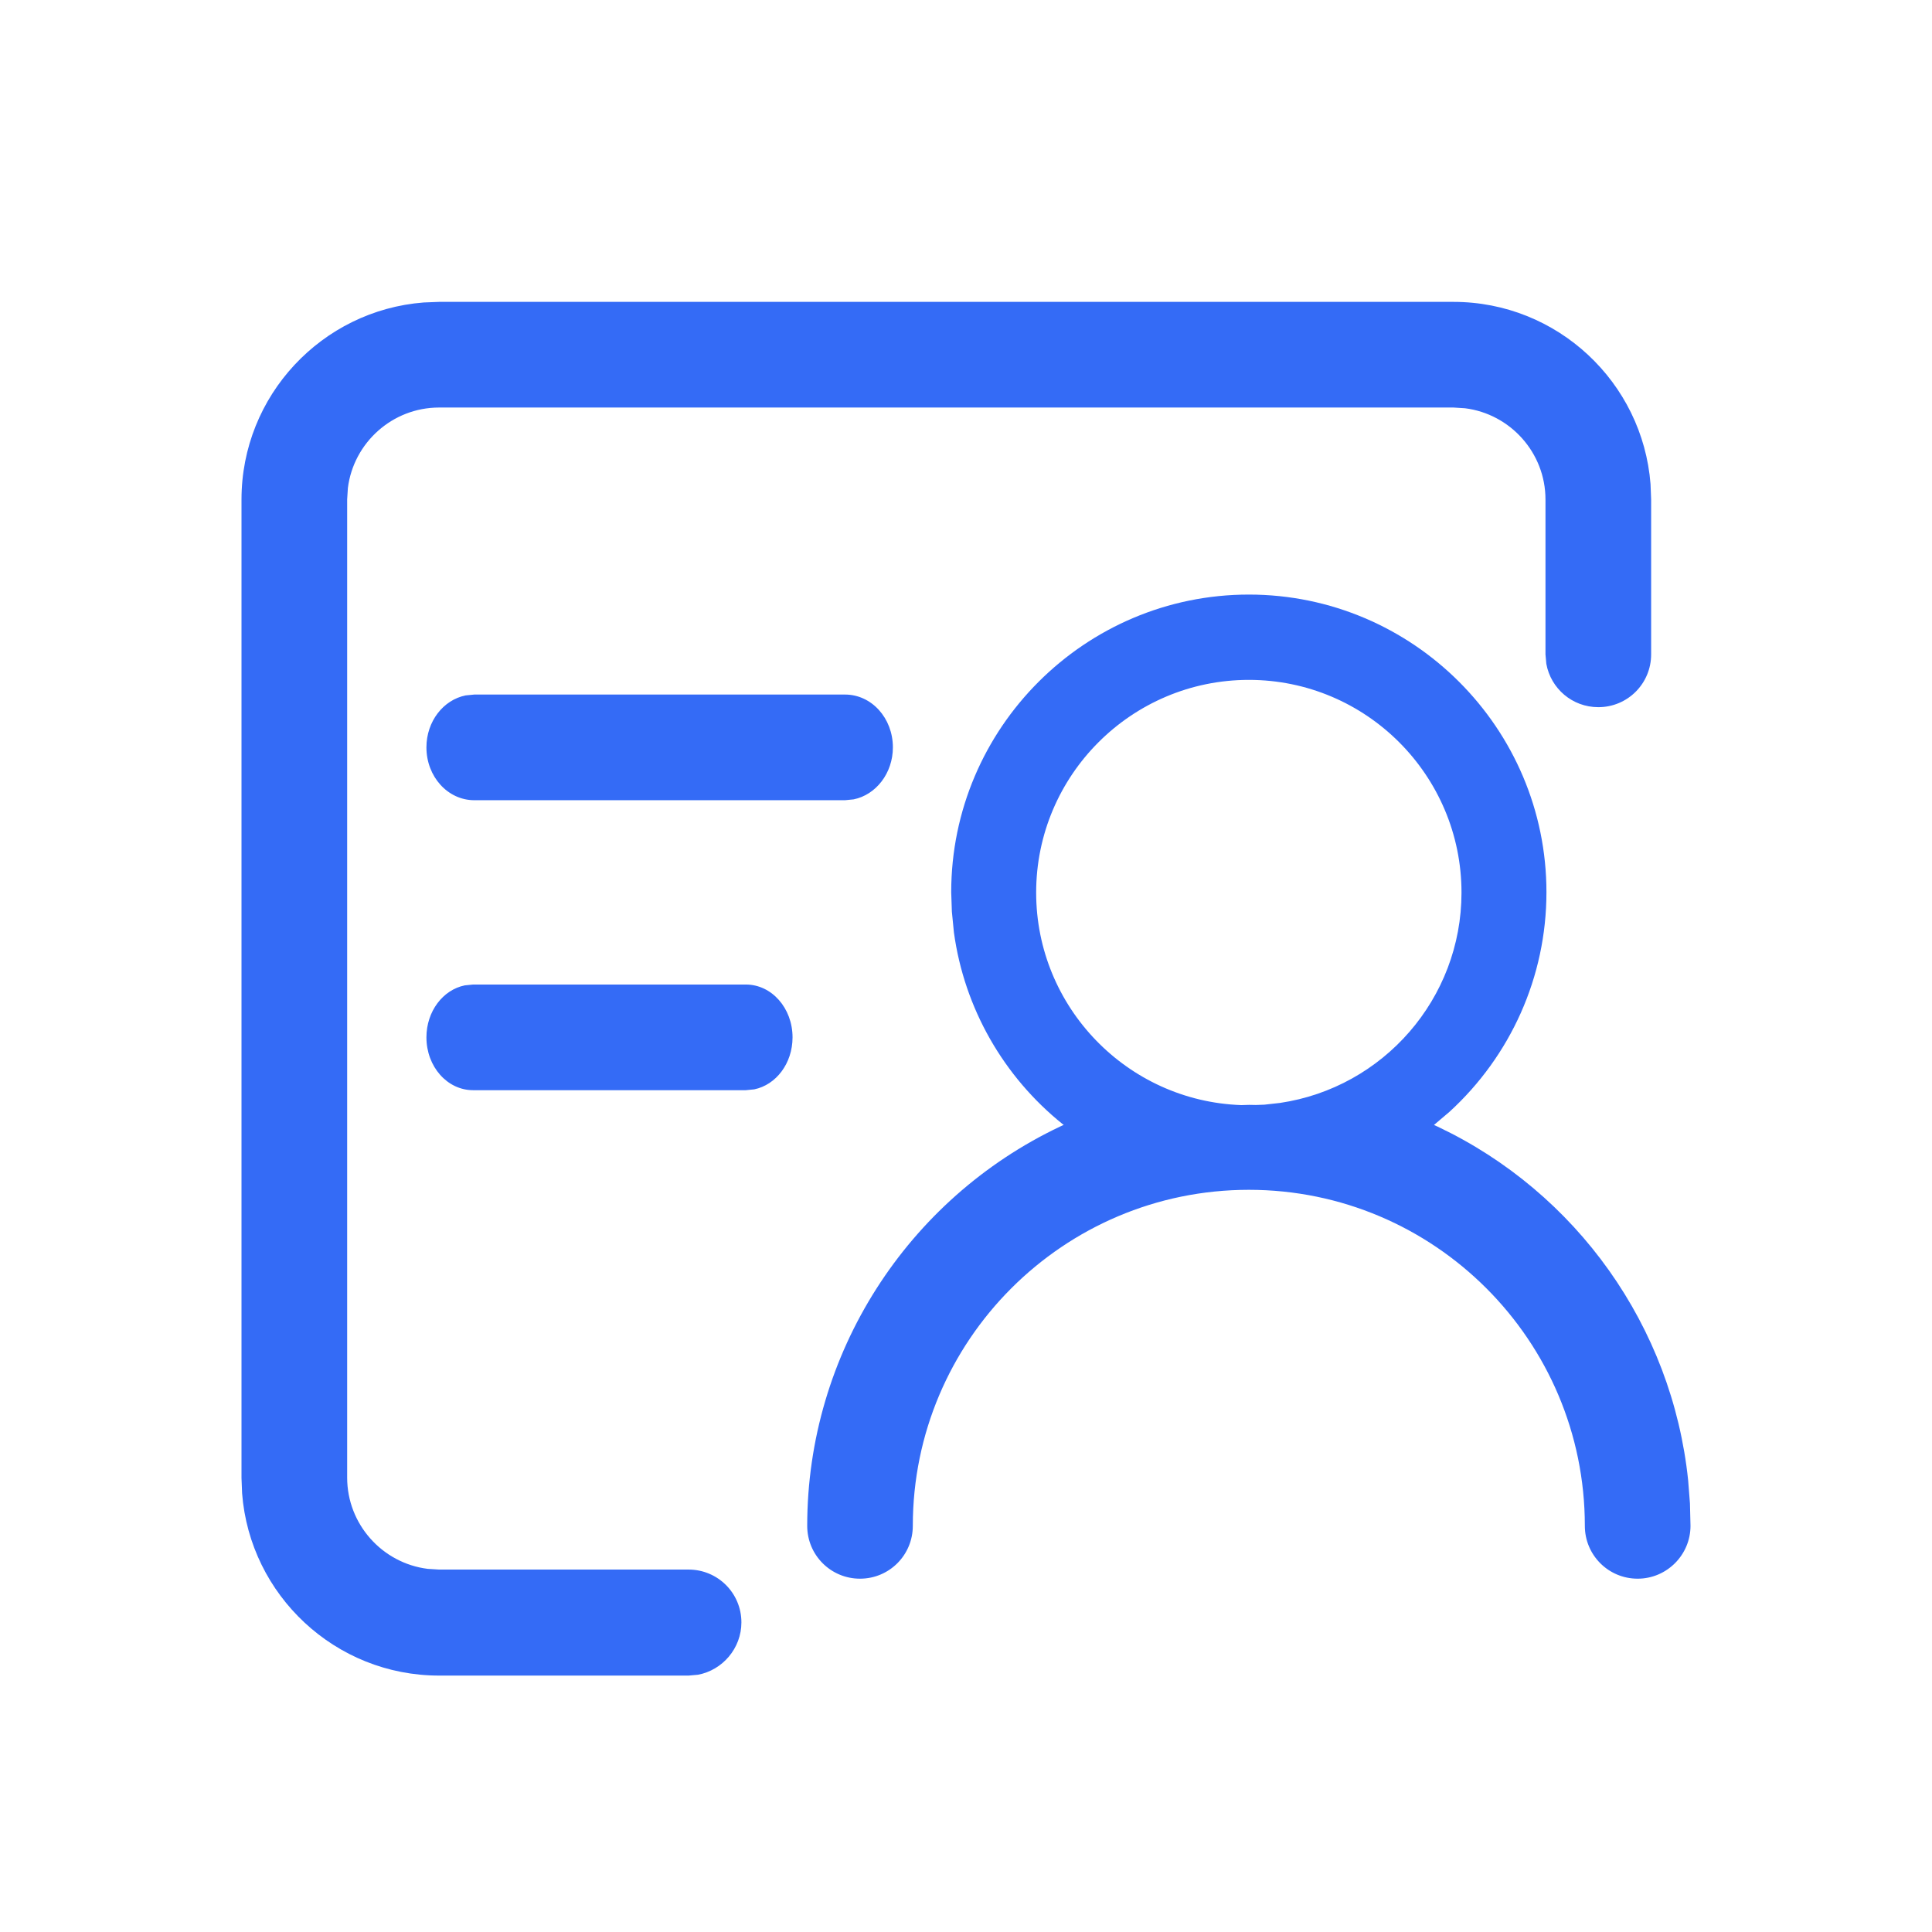 <!--?xml version="1.0" encoding="UTF-8"?-->
<svg width="32px" height="32px" viewBox="0 0 32 32" version="1.1" xmlns="http://www.w3.org/2000/svg" xmlns:xlink="http://www.w3.org/1999/xlink">
    <title>1135-应聘简历</title>
    <g id="1135-应聘简历" stroke="none" stroke-width="1" fill="none" fill-rule="evenodd">
        <g id="编组" transform="translate(4, 5)" fill="#000000" fill-rule="nonzero">
            <path d="M20.074,0 C21.795,0 23.207,1.332 23.338,3.018 L23.348,3.273 L23.348,5.838 C23.348,6.323 22.958,6.713 22.473,6.713 C22.042,6.713 21.686,6.404 21.612,5.995 L21.598,5.838 L21.598,3.273 C21.598,2.499 21.015,1.856 20.265,1.762 L20.074,1.75 L3.273,1.75 C2.499,1.75 1.856,2.333 1.762,3.083 L1.75,3.273 L1.75,19.473 C1.75,20.248 2.333,20.891 3.083,20.985 L3.273,20.997 L7.405,20.997 C7.889,20.997 8.28,21.387 8.28,21.872 C8.28,22.301 7.967,22.663 7.561,22.739 L7.405,22.753 L3.273,22.753 C1.553,22.753 0.14,21.421 0.01,19.735 L0,19.48 L0,3.273 C0,1.553 1.332,0.14 3.018,0.01 L3.273,0 L20.074,0 Z M16.685,4.848 C19.402,4.848 21.614,7.061 21.614,9.778 C21.614,11.183 21.017,12.492 20.008,13.415 L19.751,13.633 L19.815,13.662 C22.114,14.752 23.697,16.971 23.961,19.518 L23.991,19.902 L24,20.273 C24,20.753 23.608,21.148 23.125,21.148 C22.64,21.148 22.25,20.757 22.25,20.273 C22.25,17.202 19.756,14.707 16.685,14.707 C13.614,14.707 11.119,17.202 11.119,20.273 C11.119,20.757 10.729,21.148 10.244,21.148 C9.76,21.148 9.37,20.757 9.37,20.273 C9.37,17.416 11.031,14.859 13.555,13.661 L13.619,13.631 L13.602,13.62 C12.62,12.831 11.972,11.698 11.8,10.445 L11.766,10.1 L11.755,9.778 C11.755,7.061 13.968,4.848 16.685,4.848 Z M16.685,6.261 C14.742,6.261 13.162,7.841 13.162,9.784 C13.162,11.68 14.67,13.238 16.56,13.304 L16.56,13.304 L16.691,13.3 L16.799,13.302 L16.941,13.297 L17.201,13.268 C18.911,13.015 20.207,11.541 20.207,9.784 C20.207,7.841 18.628,6.261 16.685,6.261 Z M8.354,11.307 C8.782,11.307 9.127,11.698 9.127,12.182 C9.127,12.613 8.854,12.969 8.493,13.043 L8.354,13.057 L3.836,13.057 C3.408,13.057 3.063,12.667 3.063,12.182 C3.063,11.751 3.336,11.395 3.697,11.321 L3.836,11.307 L8.354,11.307 Z M9.997,6.504 C10.436,6.504 10.789,6.894 10.789,7.379 C10.789,7.806 10.509,8.165 10.139,8.24 L9.997,8.254 L3.856,8.254 C3.417,8.254 3.063,7.864 3.063,7.379 C3.063,6.948 3.343,6.592 3.713,6.518 L3.856,6.504 L9.997,6.504 Z" id="形状" fill="#346bf6"></path>
        </g>
    </g>
</svg>
